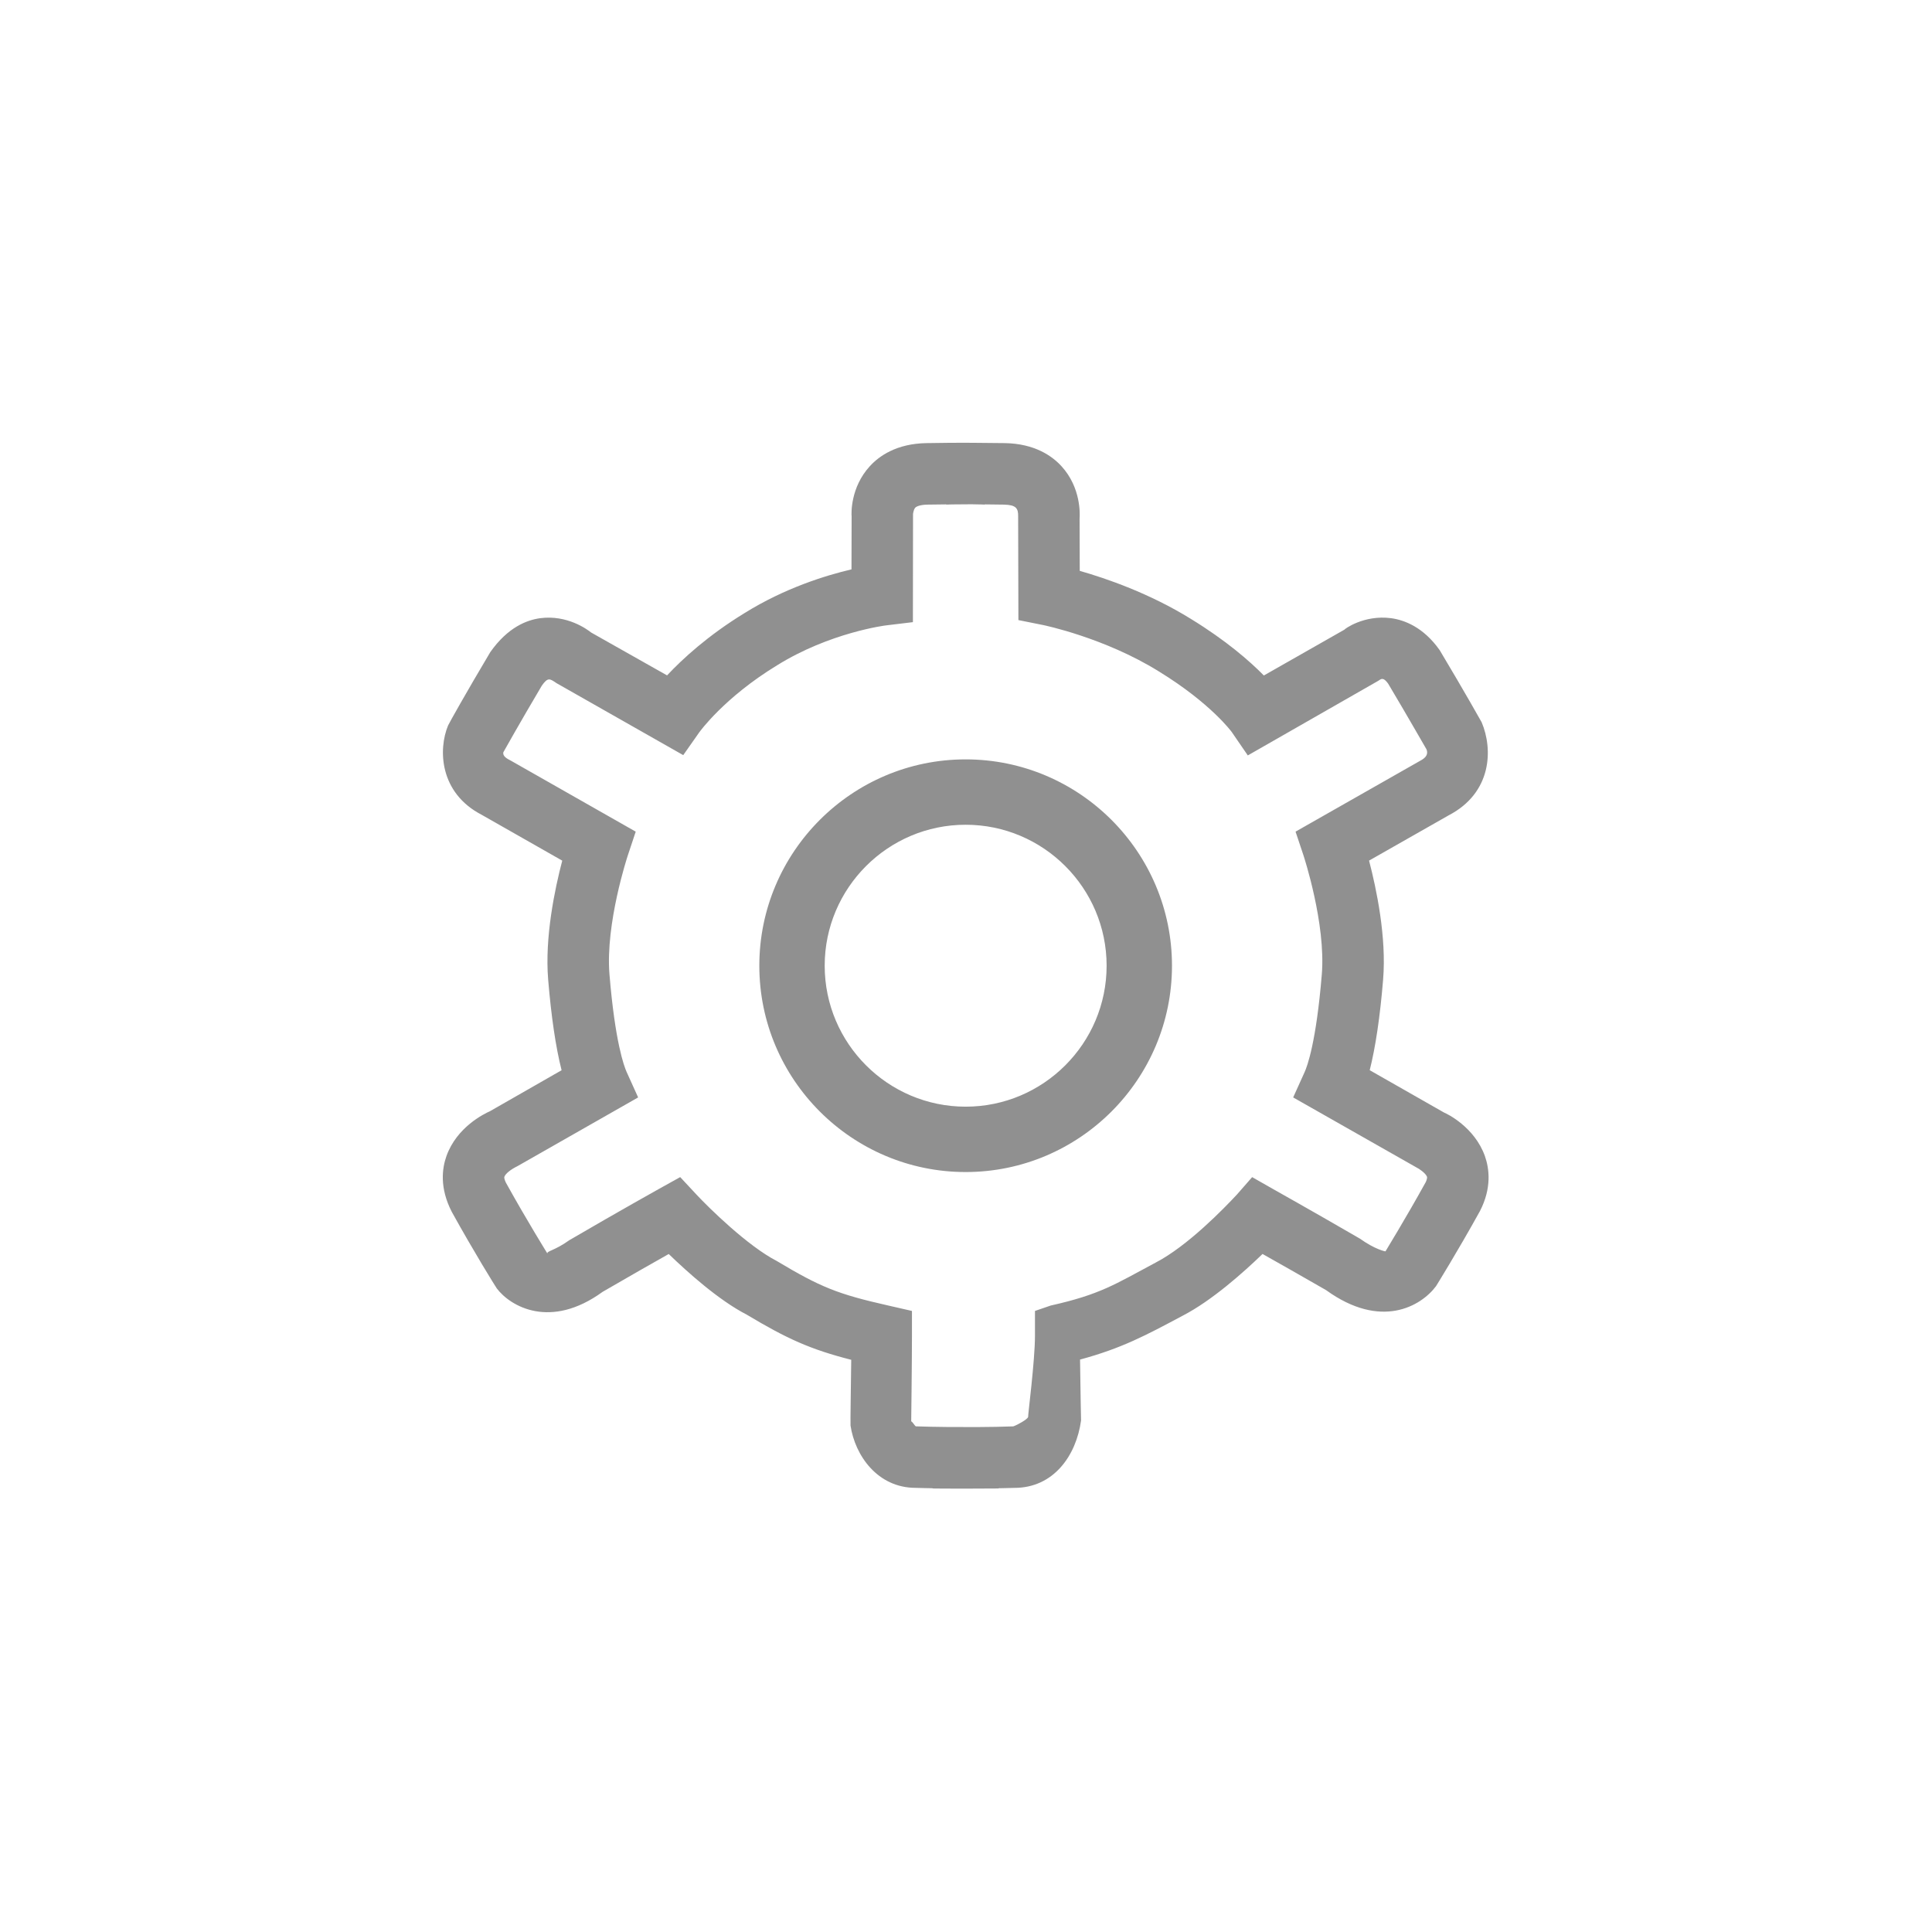 <?xml version="1.0" encoding="utf-8"?>
<svg xmlns="http://www.w3.org/2000/svg" height="48" width="48" viewBox="0 0 48 48">
  <g>
    <path id="path1" transform="rotate(0,24,24) translate(11.001,11) scale(0.812,0.812)  " fill="#909090" d="M15.998,11.688C13.62,11.688 11.685,13.623 11.685,16.001 11.685,18.379 13.62,20.314 15.998,20.314 18.376,20.314 20.311,18.379 20.311,16.001 20.311,13.623 18.376,11.688 15.998,11.688z M15.998,9.688C19.479,9.688 22.311,12.52 22.311,16.001 22.311,19.482 19.479,22.314 15.998,22.314 12.517,22.314 9.685,19.482 9.685,16.001 9.685,12.52 12.517,9.688 15.998,9.688z M16.105,1.883C15.625,1.883,15.432,1.891,15.404,1.892L15.404,1.886C15.228,1.888 15.061,1.889 14.832,1.893 14.614,1.897 14.494,1.945 14.455,1.988 14.402,2.046 14.388,2.18 14.388,2.181L14.384,5.489 13.555,5.589C13.538,5.591 11.84,5.806 10.224,6.812 8.604,7.801 7.857,8.848 7.849,8.858L7.357,9.558 3.477,7.354C3.272,7.214 3.215,7.17 3.03,7.432 2.344,8.591 1.855,9.465 1.853,9.47 1.825,9.594 1.97,9.669 2.088,9.73L5.903,11.899 5.659,12.633C5.652,12.653 4.971,14.718 5.1,16.268 5.271,18.335 5.545,19.073 5.624,19.25L5.977,20.031 2.285,22.134C2.094,22.226 1.918,22.36 1.885,22.458 1.867,22.507 1.92,22.616 1.936,22.648 2.575,23.801 3.203,24.811 3.203,24.811 3.164,24.731 3.424,24.722 3.867,24.402 5.419,23.496 6.62,22.827 6.62,22.827L7.264,22.469 7.766,23.008C8.147,23.416 9.33,24.577 10.214,25.033 11.558,25.837 12.08,26.049 13.634,26.399L14.355,26.564 14.355,27.318C14.355,28.134 14.332,29.954 14.332,29.954 14.338,29.905 14.43,30.067 14.473,30.095 15.056,30.116 15.811,30.119 16.341,30.117 16.723,30.115 17.124,30.109 17.454,30.096 17.565,30.06 17.895,29.882 17.91,29.805 17.898,29.78 18.119,28.094 18.119,27.318L18.119,26.564 18.6,26.399C20.119,26.058 20.561,25.753 21.807,25.087 22.793,24.577 23.912,23.416 24.293,23.008L24.764,22.47 25.391,22.827C25.391,22.827 26.585,23.496 28.058,24.35 28.526,24.683 28.826,24.74 28.843,24.742 28.875,24.685 29.464,23.728 30.075,22.623 30.079,22.616 30.13,22.507 30.113,22.457 30.073,22.348 29.863,22.206 29.801,22.179L26.019,20.031 26.372,19.25C26.451,19.073 26.725,18.335 26.895,16.269 27.024,14.718 26.343,12.653 26.337,12.633L26.092,11.899 29.876,9.747C29.982,9.691 30.181,9.588 30.098,9.38 30.091,9.376 29.615,8.529 28.925,7.37 28.78,7.172 28.722,7.216 28.626,7.282L24.631,9.567 24.141,8.853C24.14,8.851 23.507,7.976 21.905,6.994 20.245,5.963 18.385,5.581 18.365,5.577L17.612,5.426 17.604,2.255C17.609,2.004 17.541,1.9 17.162,1.893 16.932,1.889 16.763,1.888 16.586,1.886L16.586,1.892C16.568,1.891 16.461,1.886 16.204,1.883 16.17,1.883 16.137,1.883 16.105,1.883z M15.954,4.0931066E-06C16.121,7.8778002E-05 16.255,0.001 16.36,0.003 16.591,0.004 16.861,0.006 17.194,0.011 18.11,0.026 18.645,0.405 18.932,0.72 19.524,1.369 19.496,2.171 19.484,2.325L19.489,3.92C20.296,4.15 21.628,4.607 22.893,5.392 23.963,6.048 24.681,6.673 25.122,7.121L27.588,5.718C27.574,5.712 28.178,5.257 29.016,5.368 29.418,5.423 30.001,5.637 30.502,6.346 31.286,7.657 31.786,8.552 31.786,8.552 32.136,9.377 32.104,10.71 30.775,11.401L28.341,12.785C28.568,13.654 28.878,15.13 28.771,16.425 28.678,17.559 28.538,18.498 28.361,19.198L30.643,20.498C30.72,20.527 31.568,20.935 31.885,21.825 32.018,22.201 32.101,22.798 31.733,23.51 31.043,24.757 30.39,25.806 30.39,25.806 29.928,26.424 28.701,27.139 27.026,25.927 26.263,25.488 25.559,25.089 25.082,24.821 24.502,25.381 23.534,26.246 22.645,26.706 21.499,27.318 20.772,27.707 19.498,28.052 19.508,28.899 19.529,29.914 19.529,29.915 19.382,30.991 18.688,31.978 17.489,31.978 17.345,31.983 17.17,31.986 17.004,31.989L17.004,31.996C17.004,31.996 16.63,32 16.132,32 16.117,32 16.097,32 16.082,32 16.013,32 15.937,32.001 15.872,32.001 15.372,32.001 14.989,31.996 14.989,31.996L14.989,31.989C14.811,31.985,14.626,31.983,14.469,31.977L14.468,31.977C13.306,31.977 12.613,30.991 12.476,30.073 12.468,29.954 12.487,28.912 12.497,28.059 11.251,27.741 10.534,27.417 9.297,26.676 8.444,26.237 7.49,25.38 6.913,24.822 6.427,25.095 5.701,25.509 4.891,25.979 3.292,27.142 2.068,26.424 1.653,25.876 1.605,25.806 0.952,24.757 0.276,23.534 -0.104,22.798 -0.021,22.2 0.112,21.825 0.429,20.935 1.275,20.527 1.442,20.454L3.635,19.199C3.457,18.499 3.318,17.56 3.224,16.424 3.117,15.13 3.427,13.654 3.655,12.786L1.189,11.383C-0.109,10.71 -0.141,9.377 0.162,8.65 0.209,8.552 0.709,7.657 1.453,6.407 1.994,5.638 2.578,5.423 2.98,5.368 3.809,5.259 4.422,5.712 4.537,5.805L6.862,7.118C7.334,6.614 8.115,5.895 9.237,5.209 10.465,4.445 11.713,4.06 12.505,3.874L12.509,2.252C12.5,2.172 12.47,1.37 13.063,0.721 13.35,0.405 13.885,0.026 14.801,0.011 15.3,0.003 15.674,-0 15.954,4.0931066E-06z" />
  </g>
</svg>

